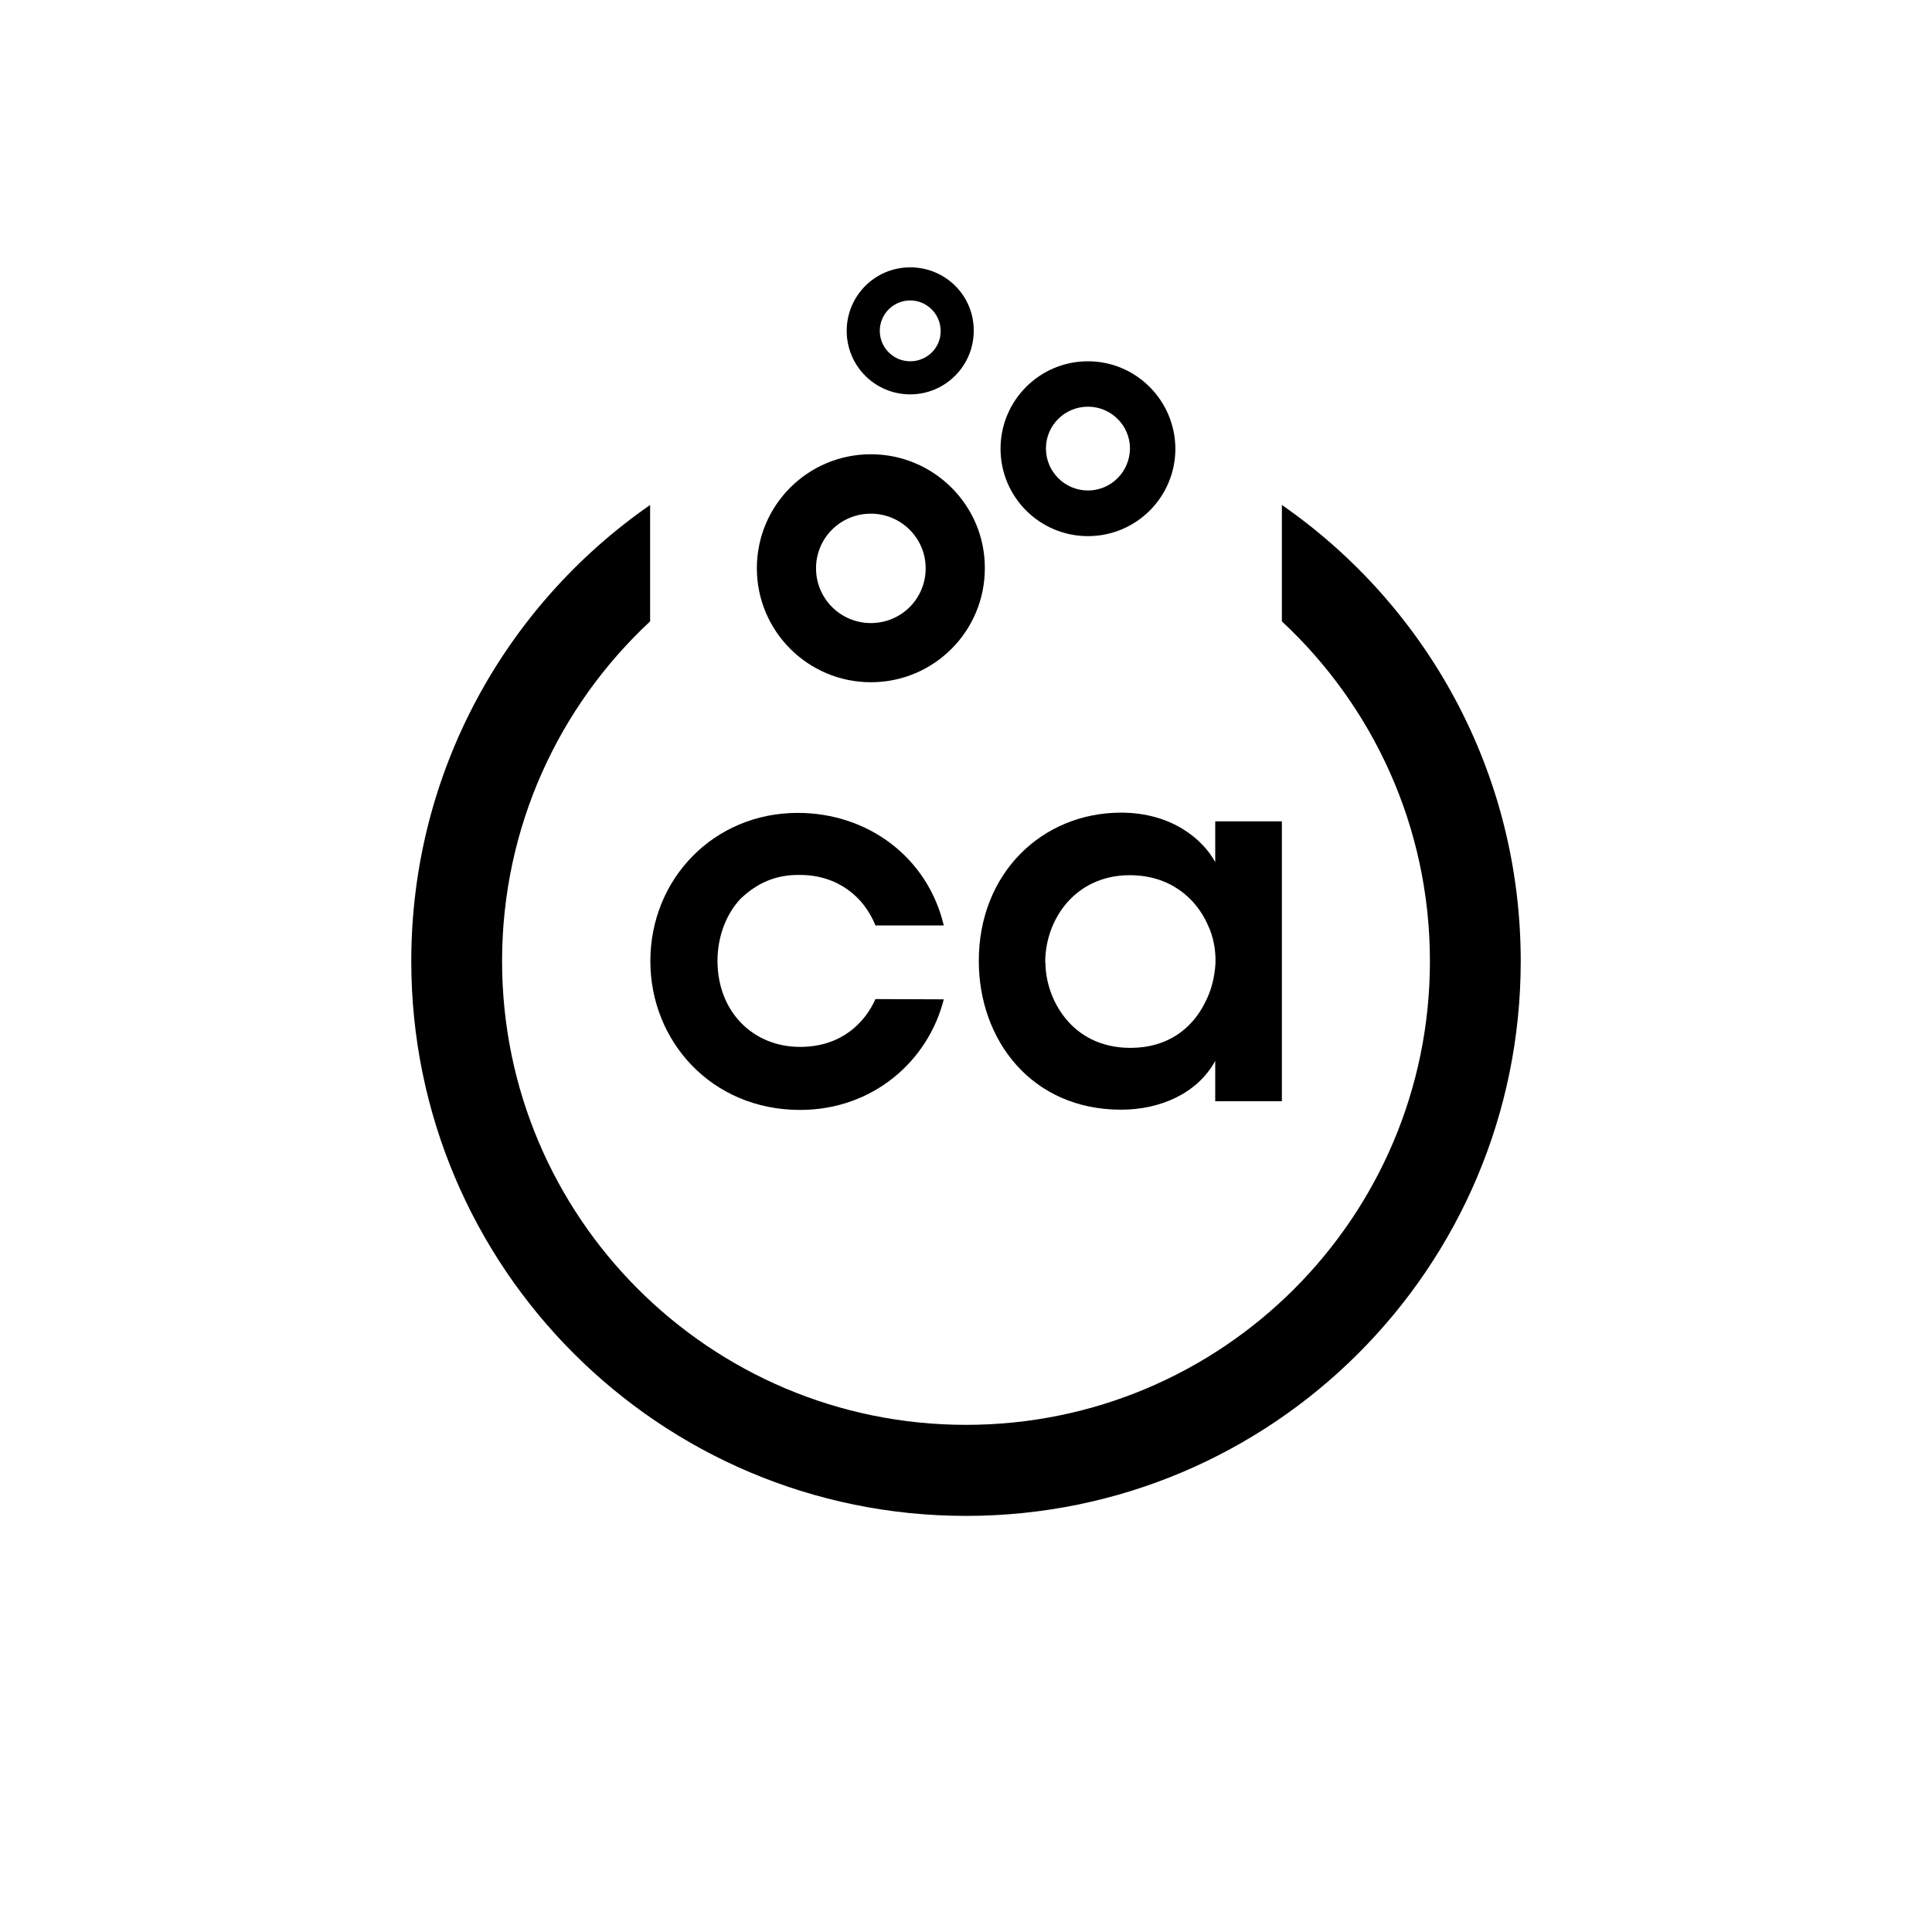 <?xml version="1.0" encoding="utf-8"?>
<!-- Generator: Adobe Illustrator 22.1.0, SVG Export Plug-In . SVG Version: 6.00 Build 0)  -->
<svg version="1.1" id="Layer_1" xmlns="http://www.w3.org/2000/svg" xmlns:xlink="http://www.w3.org/1999/xlink" x="0px" y="0px"
	 viewBox="0 0 800 800" style="enable-background:new 0 0 800 800;" xml:space="preserve">
<style type="text/css">
	.st0{display:none;fill:#CCCCCC;}
	.st1{display:none;}
	.st2{display:inline;fill:#0077C8;}
	.st3{display:none;fill:none;stroke:#CCCCCC;stroke-width:39;stroke-miterlimit:10;}
	.st4{display:none;fill:none;stroke:#BA0062;stroke-width:38;stroke-miterlimit:10;}
	.st5{display:none;fill:#BA0062;}
	.st6{display:inline;}
	.st7{fill:#0077C8;}
	.st8{display:none;fill:#0077C8;}
	.st9{fill:#CCCCCC;}
	.st10{fill:#000000;}
</style>
<path class="st0" d="M366.1,140.8c-29.7,0-53.8,24.1-53.8,53.8s24.1,53.8,53.8,53.8c29.7,0,53.8-24.1,53.8-53.8
	S395.8,140.8,366.1,140.8z M366.1,220.4c-14.2,0-25.8-11.5-25.8-25.8c0-14.2,11.5-25.8,25.8-25.8c14.2,0,25.8,11.5,25.8,25.8
	C391.9,208.8,380.4,220.4,366.1,220.4z"/>
<g class="st1">
	<path class="st2" d="M337.5,172.1c-29.7,0-53.8,24.1-53.8,53.8s24.1,53.8,53.8,53.8c29.7,0,53.8-24.1,53.8-53.8
		S367.2,172.1,337.5,172.1z M337.5,251.7c-14.2,0-25.8-11.5-25.8-25.8c0-14.2,11.5-25.8,25.8-25.8c14.2,0,25.8,11.5,25.8,25.8
		S351.8,251.7,337.5,251.7z"/>
	<path class="st2" d="M439.8,128.3c-22.8,0-41.2,18.4-41.2,41.2s18.4,41.2,41.2,41.2c22.8,0,41.2-18.4,41.2-41.2
		S462.5,128.3,439.8,128.3z M439.8,189.2c-10.9,0-19.8-8.8-19.8-19.8c0-10.9,8.8-19.7,19.8-19.7c10.9,0,19.8,8.8,19.8,19.7
		C459.5,180.4,450.7,189.2,439.8,189.2z"/>
	<path class="st2" d="M356.1,87.4c-16.6,0-30,13.4-30,30s13.4,30,30,30s30-13.4,30-30S372.6,87.4,356.1,87.4z M356.1,131.7
		c-7.9,0-14.4-6.4-14.4-14.4c0-7.9,6.4-14.4,14.4-14.4c7.9,0,14.4,6.4,14.4,14.4C370.4,125.3,364,131.7,356.1,131.7z"/>
</g>
<path class="st0" d="M536,166.7l-28.3,39l76.4,235.1l-200,145.3l-200-145.3l76.4-235.1l-28.3-39l-93.9,289l245.9,178.6L630,455.7
	L536,166.7z"/>
<path class="st0" d="M384.1,634.3L138.2,455.7l93.9-289H536l93.9,289L384.1,634.3z M184.1,440.8l200,145.3l200-145.3l-76.4-235.1
	H260.5L184.1,440.8z"/>
<polygon class="st3" points="384.1,610.2 161.2,448.2 246.3,186.2 521.9,186.2 607,448.2 "/>
<polygon class="st4" points="384.1,609.1 161.2,447.1 246.3,185.1 521.9,185.1 607,447.1 "/>
<path class="st5" d="M384.1,633L138.8,454.8l93.7-288.3h303.1l93.7,288.3L384.1,633z M183.5,440.3L384.1,586l200.6-145.7
	l-76.6-235.8h-248L183.5,440.3z"/>
<g class="st1">
	<g class="st6">
		<path class="st7" d="M373.1,397.2c-6.5,25.7-29.5,45.8-59.5,45.8c-36.7,0-62-28.5-62-61.6c0-34.2,26.4-61.4,61-61.4
			c29.1,0,53.8,18.4,60.5,46.6h-28.3c-4.9-12.2-16-20.9-31.2-20.9c-10.1-0.2-17.9,3.4-24.7,9.9c-5.9,6.3-9.5,15.6-9.5,25.7
			c0,20.9,14.6,35.6,34.2,35.6c17.3,0,27-10.3,31.2-19.8L373.1,397.2L373.1,397.2z"/>
	</g>
	<g class="st6">
		<path class="st7" d="M387.6,381.1c0-29.5,21.7-61,62-61s62,31.4,62,61.2c0,30-21.7,61.4-62,61.4s-62-31.4-62-61.4V381.1z
			 M415.3,381.6c0,20.2,15.4,35.2,34.4,35.2s34.2-15,34.2-35.4S468.7,346,449.7,346s-34.4,15-34.4,35.4L415.3,381.6L415.3,381.6z"/>
	</g>
</g>
<polygon class="st8" points="608.4,241.5 658.9,221.4 536,166.7 536,166.7 536,166.7 536,166.7 536,166.7 507.7,205.7 584.1,440.8 
	384.1,586.1 184.1,440.8 260.5,205.7 232.2,166.7 232.1,166.7 232.1,166.7 109.3,221.4 159.8,241.5 215.9,216.6 138.2,455.7 
	384.1,634.3 629.9,455.7 552.3,216.6 "/>
<g class="st1">
	<g class="st6">
		
			<rect x="111.4" y="192.3" transform="matrix(0.914 -0.407 0.407 0.914 -70.698 90.964)" class="st9" width="134.5" height="39"/>
	</g>
	<g class="st6">
		<polygon class="st9" points="608.4,241.5 520.2,202.3 536,166.7 658.9,221.4 		"/>
		<polygon class="st9" points="159.8,241.5 248,202.3 232.1,166.7 109.3,221.4 		"/>
	</g>
</g>
<path class="st8" d="M716,240.1c-0.2-7.4-1.9-14.9-5.2-22c-12.9-26.8-45.2-38.1-72-25.2c-6.4,3.1-11.9,7.2-16.4,12.2L536,166.7l0,0
	l0,0l0,0l0,0l-28.3,39l76.4,235.1l-200,145.3l-200-145.3l76.4-235.1l-28.3-39l0,0l0,0l-122.9,54.7l0,0l0,0l0,0l15.9,35.6l34.7-15.4
	l0,0l56.1-25l-77.7,239.1l245.9,178.6L630,455.7l-77.7-239.1l56.1,25c0,0.5,0,1,0,1.5c0,0.3,0,0.5,0,0.8s0,0.6,0,0.9
	c0,0.3,0,0.6,0,0.9c0,0.5,0.1,1,0.1,1.5c0.1,0.6,0.1,1.2,0.2,1.8c0.3,2.5,0.9,4.9,1.5,7.3l0,0c3.5,12.5,11.5,23.2,22,30.2l0.1-0.1
	c8.8,5.8,19.1,9,29.7,9c7.8,0,15.8-1.7,23.3-5.3c18.7-9,29.9-27.5,30.5-46.9c0-0.5,0-1.1,0-1.6C716,241.1,716,240.6,716,240.1z
	 M673.4,264.8c-12.8,6.2-28.2,0.8-34.4-12.1c-3.8-7.8-3.2-16.5,0.6-23.6c2.5-4.5,6.4-8.4,11.5-10.8c0.1-0.1,0.3-0.1,0.4-0.2
	c3.5-1.6,7.1-2.3,10.7-2.3c9.6,0,18.8,5.4,23.3,14.6C691.6,243.2,686.2,258.5,673.4,264.8z"/>
<g>
	<g>
		<path class="st10" d="M360.6,188.1c-26.1,0-47.2,21.1-47.2,47.2s21.2,47.2,47.2,47.2c26.1,0,47.2-21.1,47.2-47.2
			C407.9,209.3,386.7,188.1,360.6,188.1z M360.6,258c-12.5,0-22.7-10.1-22.7-22.7c0-12.5,10.1-22.6,22.7-22.6
			c12.5,0,22.7,10.1,22.7,22.6C383.3,247.9,373.2,258,360.6,258z"/>
		<path class="st10" d="M450.5,149.6c-20,0-36.2,16.2-36.2,36.2s16.2,36.2,36.2,36.2s36.2-16.2,36.2-36.2
			C486.6,165.8,470.4,149.6,450.5,149.6z M450.5,203.1c-9.6,0-17.4-7.8-17.4-17.4c0-9.6,7.8-17.3,17.4-17.3s17.4,7.8,17.4,17.3
			C467.8,195.4,460,203.1,450.5,203.1z"/>
		<path class="st10" d="M376.9,110.7c-14.6,0-26.3,11.8-26.3,26.3c0,14.6,11.8,26.3,26.3,26.3s26.3-11.8,26.3-26.3
			C403.3,122.4,391.5,110.7,376.9,110.7z M376.9,149.6c-7,0-12.6-5.7-12.6-12.6c0-7,5.7-12.6,12.6-12.6s12.6,5.7,12.6,12.6
			C389.6,144,383.9,149.6,376.9,149.6z"/>
	</g>
	<g>
		<g>
			<g>
				<path class="st10" d="M530.8,456h-27.6v-16.7c-7.4,13.5-22.8,20.2-39,20.2c-37.1,0-58.9-28.9-58.9-61.6
					c0-36.5,26.4-61.4,58.9-61.4c21.1,0,34,11.2,39,20.5v-16.9h27.6V456z M432.9,398.7c0,14.3,10.3,35.2,35.2,35.2
					c15.4,0,25.5-8,30.8-18.6c2.7-5.1,4-10.5,4.4-16.2c0.2-5.5-0.8-11.2-3.2-16.2c-4.9-11-15.6-20.5-32.3-20.5
					c-22.4,0-35,18.1-35,36.1L432.9,398.7L432.9,398.7z"/>
			</g>
		</g>
		<g>
			<g>
				<path class="st10" d="M390.8,413.8c-6.5,25.7-29.5,45.8-59.5,45.8c-36.7,0-62-28.5-62-61.6c0-34.2,26.4-61.4,61-61.4
					c29.1,0,53.8,18.4,60.5,46.6h-28.3c-4.9-12.2-16-20.9-31.2-20.9c-10.1-0.2-17.9,3.4-24.7,9.9c-5.9,6.3-9.5,15.6-9.5,25.7
					c0,20.9,14.6,35.6,34.2,35.6c17.3,0,27-10.3,31.2-19.8L390.8,413.8L390.8,413.8z"/>
			</g>
		</g>
	</g>
	<path class="st10" d="M530.8,209.1v48.2c37.7,35.1,61.3,85.1,61.3,140.7c0,106.1-86,192-192.1,192s-192.1-86-192.1-192
		c0-55.6,23.6-105.6,61.3-140.7v-48.2c-59.8,41.5-98.9,110.6-98.9,188.9c0,126.9,102.8,229.7,229.7,229.7S629.7,524.9,629.7,398
		C629.7,319.7,590.6,250.6,530.8,209.1z"/>
</g>
<path class="st8" d="M478.8,172.9v42.4c57.2,33.3,95.6,95.2,95.6,166.1c0,106.1-86,192-192.1,192s-192.1-86-192.1-192
	c0-69.5,36.9-130.4,92.2-164.1v-42.8c-76.9,37.2-129.9,115.8-129.9,206.9c0,126.9,102.8,229.7,229.7,229.7s229.7-102.8,229.7-229.7
	C612.1,289,557.5,209.3,478.8,172.9z"/>
<path id="center" class="st0" d="M382.3,151.7c-126.9,0-229.7,102.8-229.7,229.7s102.8,229.7,229.7,229.7S612,508.3,612,381.4
	S509.2,151.7,382.3,151.7z M382.3,573.5c-106.1,0-192.1-86-192.1-192s86-192.1,192.1-192.1s192.1,86,192.1,192.1
	S488.4,573.5,382.3,573.5z"/>
</svg>
